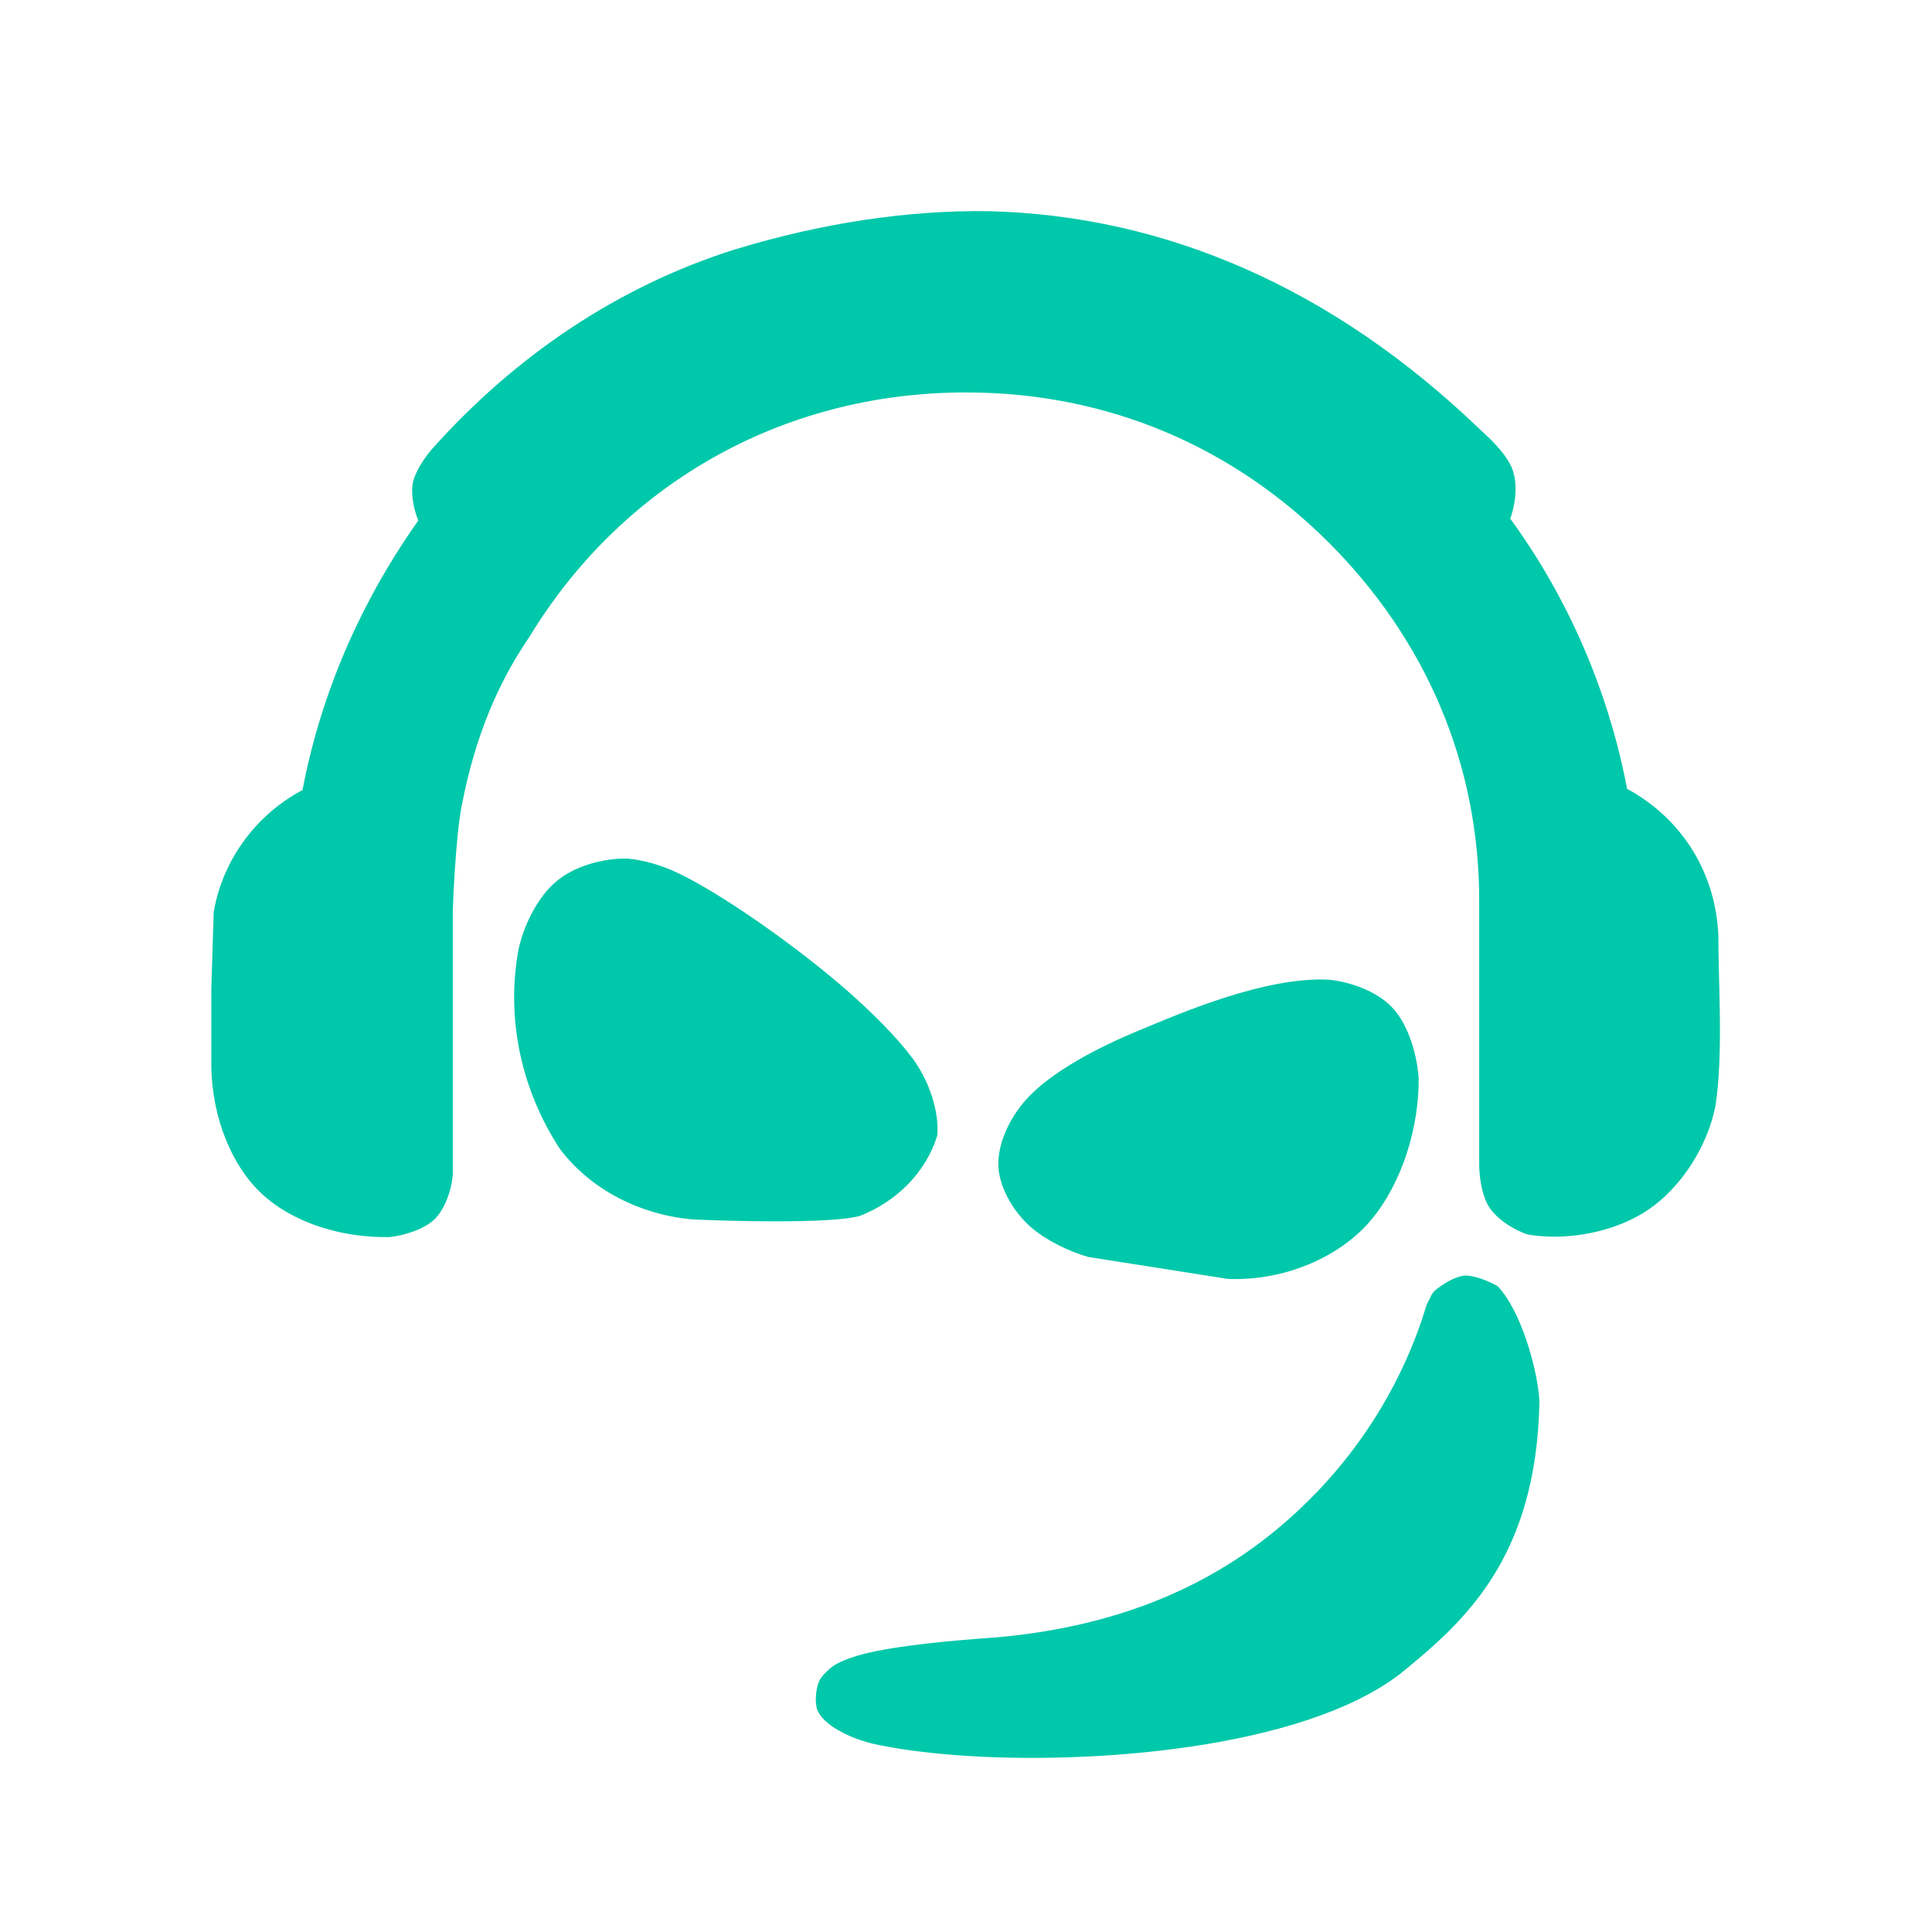 <svg height="800" viewBox="0 0 32 32" width="800" xmlns="http://www.w3.org/2000/svg"><path fill="rgb(0, 200, 170)" d="m24.485 7.086c.149.141.4.352.537.623.108.214.109.548-.007.882.967 1.327 1.631 2.872 1.935 4.477.005.001.009.003.014.005.925.509 1.454 1.415 1.497 2.417-.001.791.085 1.971-.048 2.831-.137.683-.576 1.35-1.109 1.714-.533.363-1.325.526-1.999.413-.27-.09-.555-.292-.663-.493-.104-.194-.14-.468-.142-.666v-4.289c.022-2.383-.924-4.445-2.489-6.011-1.566-1.565-3.628-2.489-6.011-2.489-3.103 0-5.727 1.572-7.231 4.048-.523.764-.899 1.652-1.118 2.779-.109.538-.151 1.729-.151 1.745v4.377c-.018.258-.134.588-.308.751-.168.158-.488.264-.741.29-.819.015-1.623-.252-2.123-.725-.501-.472-.809-1.26-.828-2.076v-1.314l.04-1.277.005-.023c.154-.839.69-1.569 1.441-1.976.009-.004.017-.007.024-.01.307-1.615.971-3.128 1.918-4.467-.092-.227-.13-.497-.079-.67.057-.191.202-.392.306-.514 1.365-1.53 3.071-2.694 5.019-3.307 1.443-.439 2.871-.653 4.21-.633 2.95.074 5.705 1.294 8.101 3.588zm-13.253 7.376c.671.317 1.875 1.144 2.774 1.923.436.383.838.782 1.106 1.141.281.377.445.886.412 1.278-.187.627-.697 1.108-1.279 1.334-.472.139-2.289.084-2.775.059-.836-.072-1.672-.472-2.196-1.167-.645-.985-.897-2.171-.684-3.313.099-.438.335-.876.625-1.119.295-.249.768-.386 1.176-.377.263.022.571.11.841.241zm12.266 3.395c.006.829-.281 1.744-.788 2.35-.512.61-1.431 1.014-2.37.976l-2.312-.363-.024-.007c-.295-.086-.662-.26-.917-.477-.261-.22-.525-.623-.55-1.002-.024-.363.178-.866.576-1.242.36-.34.969-.707 1.812-1.049.591-.245 2.039-.879 3.103-.815.343.04.76.185 1.015.442.246.248.418.708.455 1.187zm1.308 3.447c.378.391.665 1.368.692 1.914-.052 2.627-1.281 3.667-2.301 4.502-1.627 1.255-5.161 1.515-7.331 1.353-.549-.041-1.043-.109-1.397-.189-.376-.086-.833-.305-.932-.565-.048-.126-.023-.388.046-.503.051-.085.168-.192.246-.24.117-.071.315-.143.522-.193.385-.092 1.007-.177 1.874-.242 2.784-.178 4.482-1.261 5.626-2.469 1.121-1.184 1.587-2.424 1.766-3.024l.032-.08c-.007.023.016-.032.066-.129l.035-.048c.13-.119.359-.251.506-.263.146-.012.41.093.55.176z"/></svg>